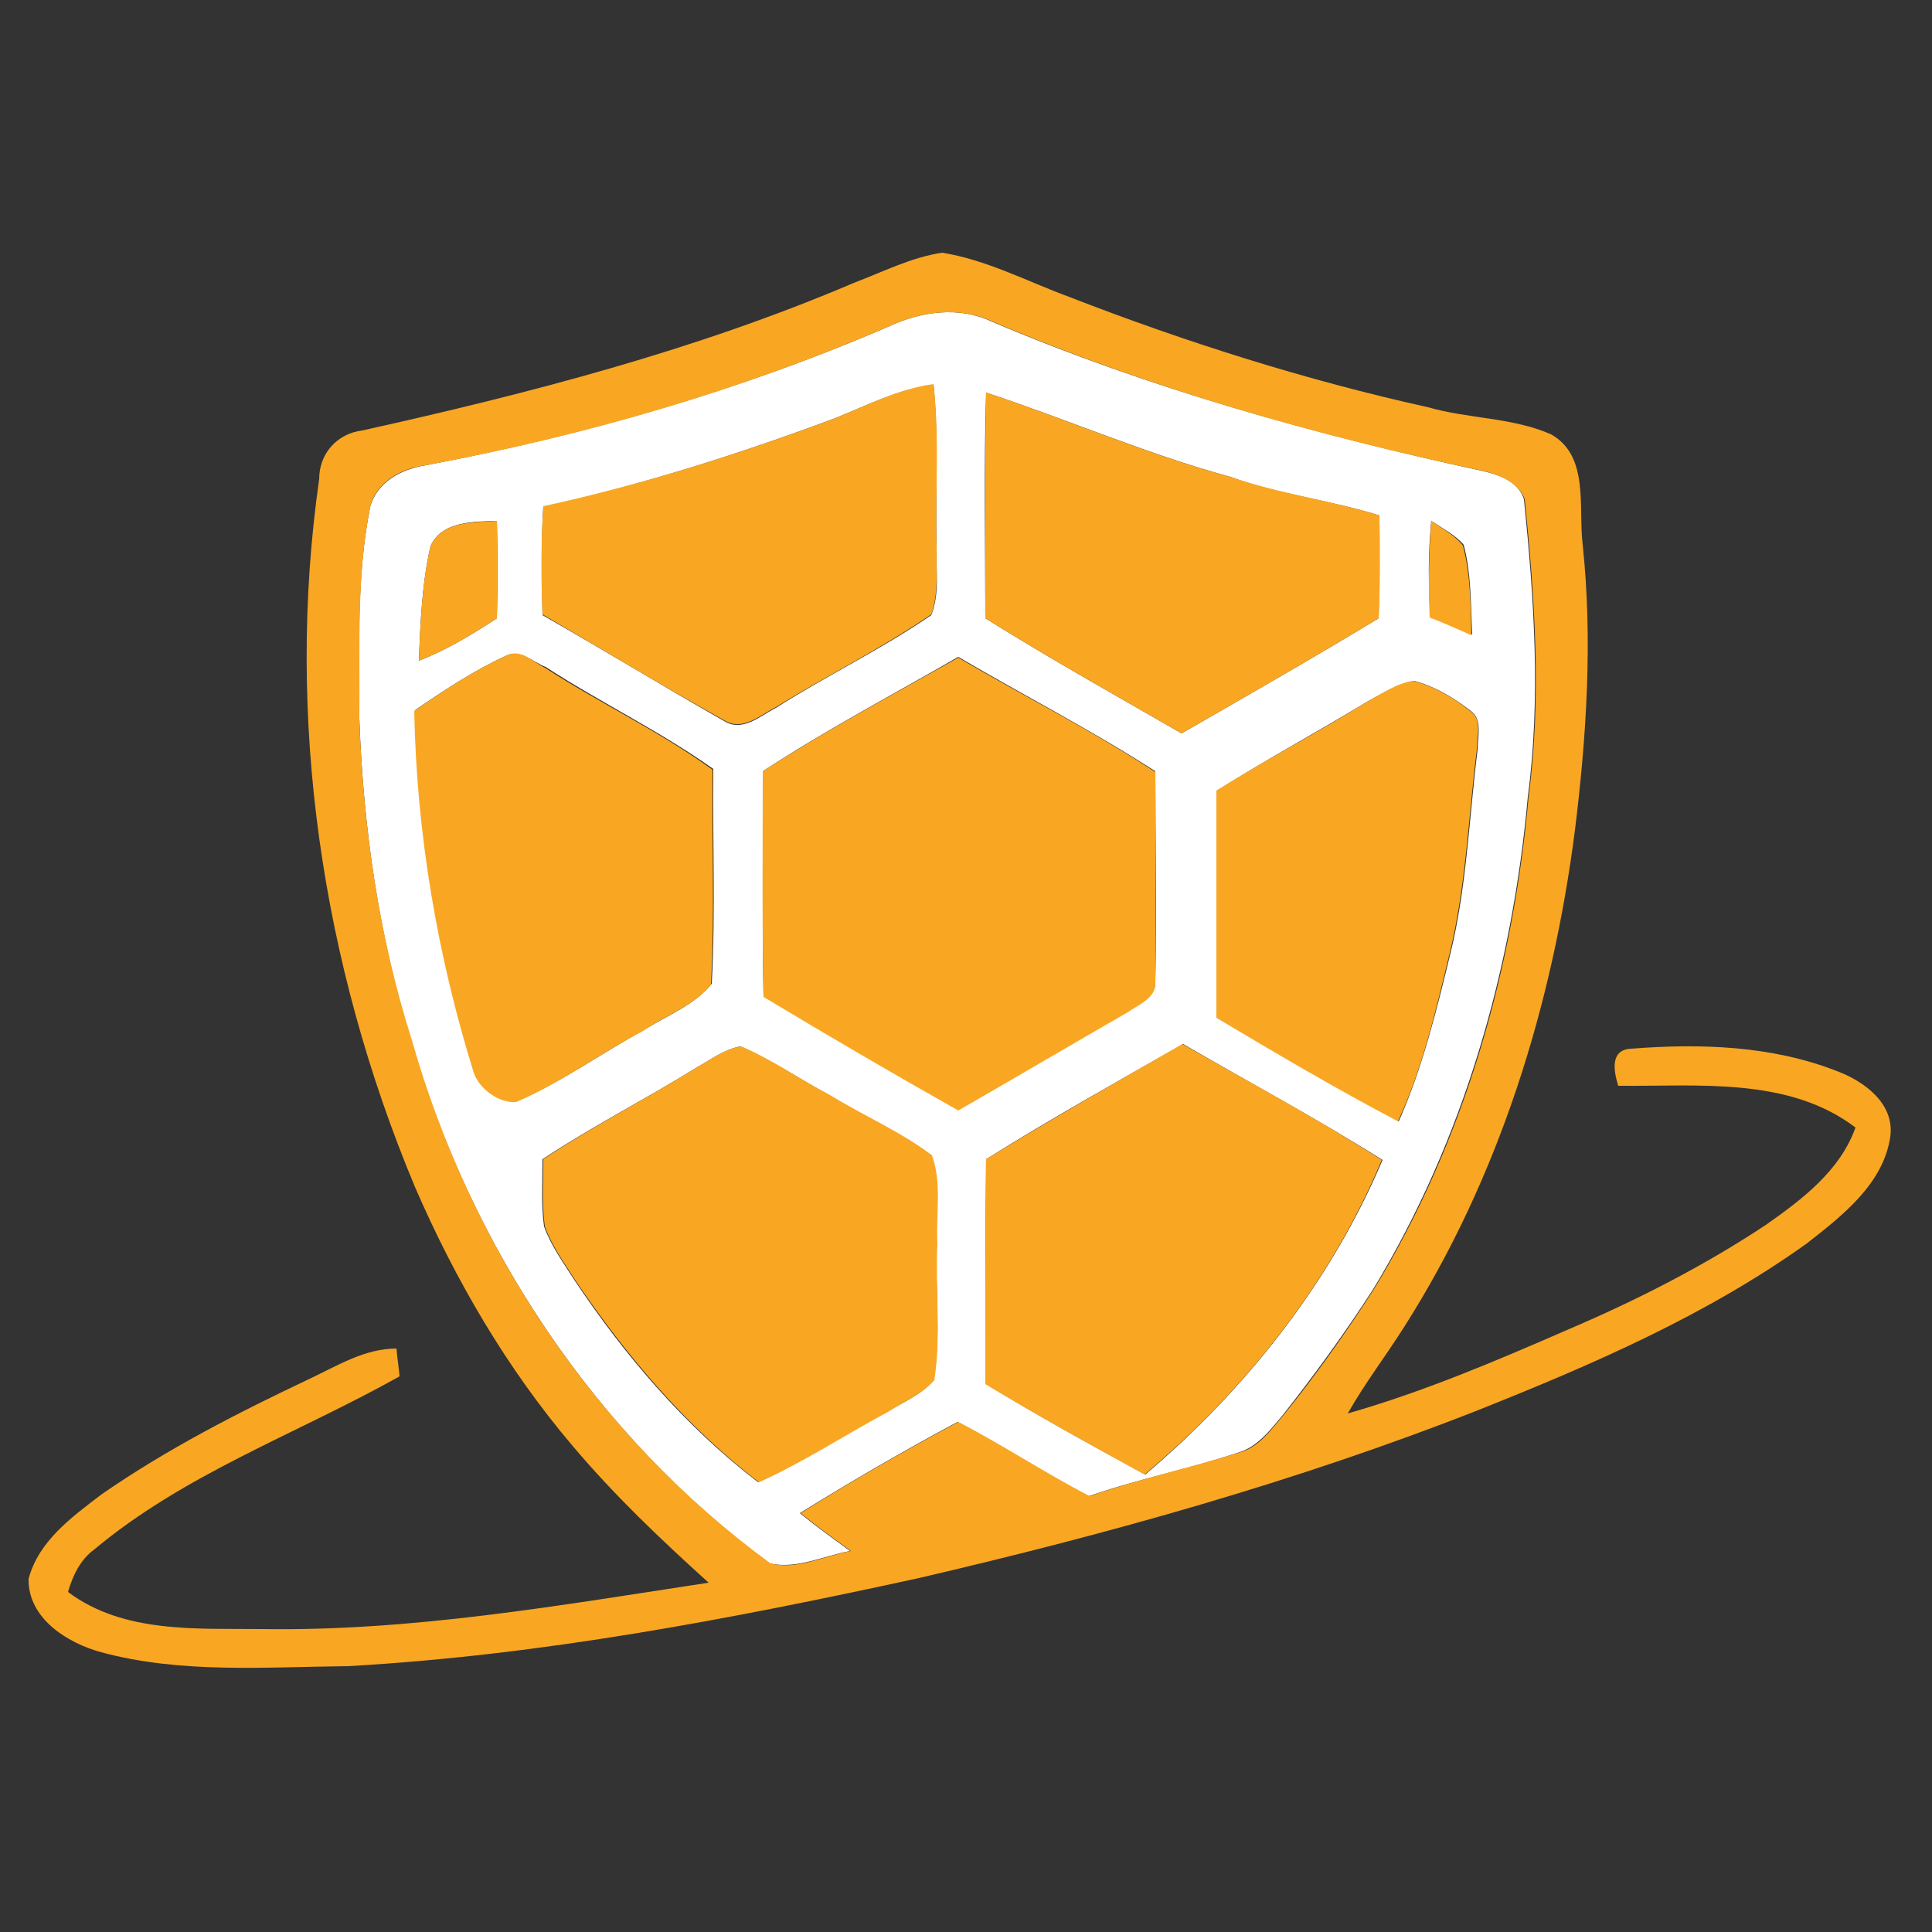 <?xml version="1.0" encoding="utf-8"?>
<!-- Generator: Adobe Illustrator 26.0.3, SVG Export Plug-In . SVG Version: 6.00 Build 0)  -->
<svg version="1.1" id="Layer_1" xmlns="http://www.w3.org/2000/svg" xmlns:xlink="http://www.w3.org/1999/xlink" x="0px" y="0px"
	 viewBox="0 0 250 250" style="enable-background:new 0 0 250 250;" xml:space="preserve">
<rect x="0" y="0" width="250" height="250" fill="#333333" stroke="none"/>
<style type="text/css">
	.st0{fill:#FFFFFF;}
	.st1{fill:#F9A722;}
</style>
<g id="_x23_ffffffff">
	<path class="st0" d="M115.1,42.2c4.1-1.9,9-2.6,13.2-0.6c20.5,8.7,42.1,14.7,63.8,19.4c2.1,0.5,4.4,1.4,5.1,3.6
		c1.3,12.8,2.2,25.7,0.5,38.5c-2,22.3-8.3,44.4-20,63.7c-3.6,5.6-7.6,11.1-11.7,16.3c-1.6,1.9-3.3,4.2-5.9,4.9
		c-6.3,2.1-12.9,3.4-19.2,5.6c-5.8-3-11.2-6.6-17-9.6c-6.9,3.7-13.8,7.7-20.4,11.8c2.1,1.7,4.3,3.3,6.5,4.9
		c-3.4,0.6-6.9,2.4-10.4,1.6c-22.5-16.5-38.7-41-46.4-67.7C49,121.1,47,107.1,46.5,93c0-9.2-0.4-18.4,1.4-27.4
		c0.9-3.3,4.1-4.9,7.2-5.4C75.7,56.3,95.9,50.5,115.1,42.2 M108.1,54.1c-12.3,4.6-24.9,8.6-37.8,11.5c-0.3,4.6-0.2,9.3-0.1,14
		c7.9,4.5,15.6,9.2,23.5,13.7c2.4,1.5,4.7-0.7,6.7-1.7c6.6-4.2,13.7-7.6,20.1-12c1.1-2.7,0.6-5.7,0.7-8.5
		c-0.2-7.1,0.3-14.3-0.4-21.3C116.4,50.3,112.3,52.4,108.1,54.1 M127.6,50.8c-0.3,9.7-0.1,19.5-0.1,29.2c8.3,5.2,16.9,10,25.4,14.9
		c8.5-4.9,17.1-9.8,25.5-14.9c0.1-4.4,0.1-8.9,0.1-13.3c-6.4-2-13-2.7-19.3-5C148.5,58.8,138.2,54.3,127.6,50.8 M55.7,70.7
		c-1.1,4.8-1.3,9.8-1.5,14.8c3.6-1.4,6.9-3.4,10.1-5.5c0.1-4.2,0.1-8.4,0-12.6C61.4,67.5,57.1,67.4,55.7,70.7 M185.2,67.4
		c-0.4,4.1-0.4,8.3-0.1,12.4c1.8,0.8,3.6,1.6,5.4,2.3c-0.2-3.9-0.1-7.8-1.1-11.6C188.3,69.2,186.7,68.4,185.2,67.4 M65.6,84.8
		c-4.2,1.9-8.1,4.5-11.9,7.1c0.4,15.8,3,31.6,7.7,46.8c0.7,2.2,3.2,4,5.5,3.8c5.8-2.5,10.9-6.2,16.4-9.2c3-1.9,6.5-3.2,8.8-6
		c0.5-9.2,0.1-18.6,0.2-27.8c-6.9-4.9-14.6-8.6-21.7-13.2C69,85.7,67.4,84,65.6,84.8 M98.7,99.8c0.1,9.7-0.1,19.4,0.1,29.1
		c8.3,5,16.8,9.9,25.2,14.7c7.3-4.2,14.6-8.5,21.9-12.7c1.4-1,3.7-1.8,3.6-3.9c0.2-9.1,0-18.1,0-27.2c-8.2-5.3-17-9.8-25.5-14.8
		C115.5,89.9,106.8,94.5,98.7,99.8 M176.9,90.8c-6.4,3.9-13.1,7.5-19.4,11.5c-0.1,9.8,0,19.6,0,29.4c7.8,4.6,15.6,9.1,23.5,13.4
		c3.1-7,4.9-14.4,6.7-21.8c2.1-8.6,2.4-17.5,3.5-26.3c0-1.7,0.7-4-1-5.1c-2.2-1.7-4.6-3.1-7.2-3.8C180.7,88.5,178.8,89.8,176.9,90.8
		 M90.2,138.1c-6.6,4.1-13.5,7.6-20,11.9c0,2.9-0.2,5.8,0.2,8.7c0.9,2.5,2.5,4.7,3.9,6.9c6.6,9.9,14.4,19,23.8,26.2
		c5.8-2.6,11.1-6.2,16.7-9.1c2.1-1.3,4.4-2.2,6-4.1c1-5.8,0.2-11.8,0.4-17.7c-0.2-3.8,0.6-7.8-0.7-11.4c-4.1-3.1-8.9-5.1-13.2-7.8
		c-3.9-2.1-7.5-4.6-11.5-6.3C93.7,135.8,92,137.1,90.2,138.1 M127.6,150c-0.1,9.7-0.1,19.4,0,29.1c6.7,4.1,13.6,7.9,20.6,11.7
		c13.1-11.1,24-24.9,30.7-40.7c-8.4-5.3-17.2-10-25.8-15C144.5,140,135.9,144.8,127.6,150z"/>
</g>
<g id="_x23_f9a722ff">
	<path class="st1" d="M110.5,36.6c3.7-1.4,7.4-3.3,11.4-3.9c5.7,0.9,11,3.7,16.4,5.7c15.2,5.9,30.7,10.8,46.5,14.3
		c5.2,1.5,10.9,1.3,15.9,3.5c5,2.8,3.5,9.5,4.1,14.3c1.3,12.3,0.5,24.7-1,36.9c-2.9,22.6-9.8,45-22.1,64.3
		c-2.4,3.8-5.1,7.3-7.3,11.2c9.8-2.8,19.2-6.8,28.6-10.9c8.9-3.8,17.5-8.2,25.5-13.5c4.7-3.3,9.6-7,11.6-12.6
		c-8.7-6.6-20.4-5.3-30.7-5.4c-0.6-1.9-1.1-4.7,1.7-4.8c8.9-0.7,18.2-0.4,26.6,2.9c3.5,1.3,7.5,4.2,6.9,8.5
		c-0.9,6.1-6.2,10.2-10.8,13.8c-13,9.3-27.8,15.7-42.6,21.6c-23.4,9.2-47.8,16-72.3,21.7c-24.3,5.3-48.9,10-73.9,11.4
		c-10.6,0.1-21.5,1-31.9-1.8c-4.4-1.2-9.5-4.4-9.4-9.5c1.3-4.9,5.6-8,9.4-10.9c8.5-5.9,17.7-10.6,27-15c3.6-1.7,7.1-3.9,11.2-3.9
		c0.1,1.2,0.3,2.4,0.4,3.6c-13.2,7.4-27.8,12.6-39.5,22.4c-1.8,1.3-2.8,3.4-3.4,5.5c7.2,5.4,16.7,4.7,25.1,4.8
		c19.5,0.3,38.7-3.1,57.8-6c-6.2-5.6-12.2-11.3-17.6-17.7c-8.5-10-15.2-21.5-20.4-33.5C41.6,124.7,36.9,92.8,41.3,62
		c0-3.3,2.3-5.9,5.6-6.3C68.5,50.9,90.1,45.3,110.5,36.6 M115.1,42.2c-19.2,8.3-39.4,14.2-60,18c-3.1,0.4-6.4,2.1-7.2,5.4
		c-1.8,9-1.3,18.3-1.4,27.4c0.5,14.1,2.5,28.1,6.8,41.6c7.6,26.8,23.8,51.2,46.4,67.7c3.4,0.9,7-1,10.4-1.6
		c-2.2-1.6-4.4-3.2-6.5-4.9c6.7-4.2,13.5-8.1,20.4-11.8c5.8,3,11.2,6.6,17,9.6c6.3-2.2,12.8-3.6,19.2-5.6c2.6-0.6,4.2-2.9,5.9-4.9
		c4.2-5.2,8.1-10.7,11.7-16.3c11.7-19.2,18-41.3,20-63.7c1.7-12.8,0.8-25.8-0.5-38.5c-0.8-2.1-3.1-3.1-5.1-3.6
		c-21.8-4.6-43.3-10.7-63.8-19.4C124.1,39.6,119.2,40.3,115.1,42.2z"/>
	<path class="st1" d="M108.1,54.1c4.2-1.7,8.2-3.8,12.7-4.4c0.8,7.1,0.2,14.2,0.4,21.3c-0.1,2.8,0.3,5.8-0.7,8.5
		c-6.4,4.4-13.5,7.9-20.1,12c-2,1-4.3,3.2-6.7,1.7c-7.9-4.4-15.7-9.1-23.5-13.7c-0.2-4.7-0.2-9.3,0.1-14
		C83.2,62.7,95.8,58.7,108.1,54.1z"/>
	<path class="st1" d="M127.6,50.8c10.6,3.5,20.8,8,31.6,10.9c6.3,2.2,12.9,3,19.3,5c0.1,4.4,0.1,8.9-0.1,13.3
		c-8.4,5.1-17,10-25.5,14.9c-8.5-4.9-17.1-9.7-25.4-14.9C127.5,70.3,127.4,60.6,127.6,50.8z"/>
	<path class="st1" d="M55.7,70.7c1.4-3.3,5.6-3.1,8.6-3.3c0.1,4.2,0.1,8.4,0,12.6c-3.2,2.1-6.5,4.1-10.1,5.5
		C54.4,80.5,54.6,75.5,55.7,70.7z"/>
	<path class="st1" d="M185.2,67.4c1.4,1,3,1.8,4.1,3.2c1,3.8,1,7.7,1.1,11.6c-1.8-0.8-3.6-1.6-5.4-2.3
		C184.8,75.7,184.9,71.5,185.2,67.4z"/>
	<path class="st1" d="M65.6,84.8c1.8-0.9,3.4,0.9,4.9,1.6c7.1,4.6,14.8,8.2,21.7,13.2c-0.1,9.3,0.3,18.6-0.2,27.8
		c-2.3,2.8-5.9,4-8.8,6c-5.5,2.9-10.6,6.7-16.4,9.2c-2.2,0.2-4.8-1.7-5.5-3.8c-4.7-15.1-7.4-30.9-7.7-46.8
		C57.5,89.3,61.4,86.7,65.6,84.8z"/>
	<path class="st1" d="M98.7,99.8c8.2-5.3,16.8-9.9,25.3-14.7c8.5,5,17.3,9.4,25.5,14.8c0,9.1,0.1,18.1,0,27.2
		c0.1,2.1-2.2,2.9-3.6,3.9c-7.3,4.2-14.6,8.5-21.9,12.7c-8.5-4.8-16.9-9.7-25.2-14.7C98.6,119.2,98.7,109.5,98.7,99.8z"/>
	<path class="st1" d="M176.9,90.8c1.9-1,3.8-2.4,6-2.7c2.6,0.7,5.1,2.1,7.2,3.8c1.8,1.1,1,3.3,1,5.1c-1.1,8.8-1.4,17.6-3.5,26.3
		c-1.8,7.4-3.5,14.9-6.7,21.8c-8-4.2-15.8-8.8-23.5-13.4c0-9.8,0-19.6,0-29.4C163.8,98.3,170.5,94.8,176.9,90.8z"/>
	<path class="st1" d="M90.2,138.1c1.8-1,3.6-2.4,5.7-2.7c4,1.7,7.6,4.3,11.5,6.3c4.4,2.7,9.1,4.7,13.2,7.8c1.3,3.6,0.5,7.6,0.7,11.4
		c-0.3,5.9,0.5,11.9-0.4,17.7c-1.6,1.8-4,2.8-6,4.1c-5.6,3-10.9,6.5-16.7,9.1c-9.4-7.2-17.2-16.4-23.8-26.2c-1.4-2.2-3-4.4-3.9-6.9
		c-0.4-2.9-0.2-5.8-0.2-8.7C76.6,145.8,83.6,142.2,90.2,138.1z"/>
	<path class="st1" d="M127.6,150c8.3-5.1,16.9-10,25.4-14.9c8.6,4.9,17.4,9.6,25.8,15c-6.6,15.8-17.6,29.7-30.7,40.7
		c-6.9-3.8-13.8-7.6-20.6-11.7C127.5,169.4,127.5,159.7,127.6,150z"/>
</g>
</svg>
